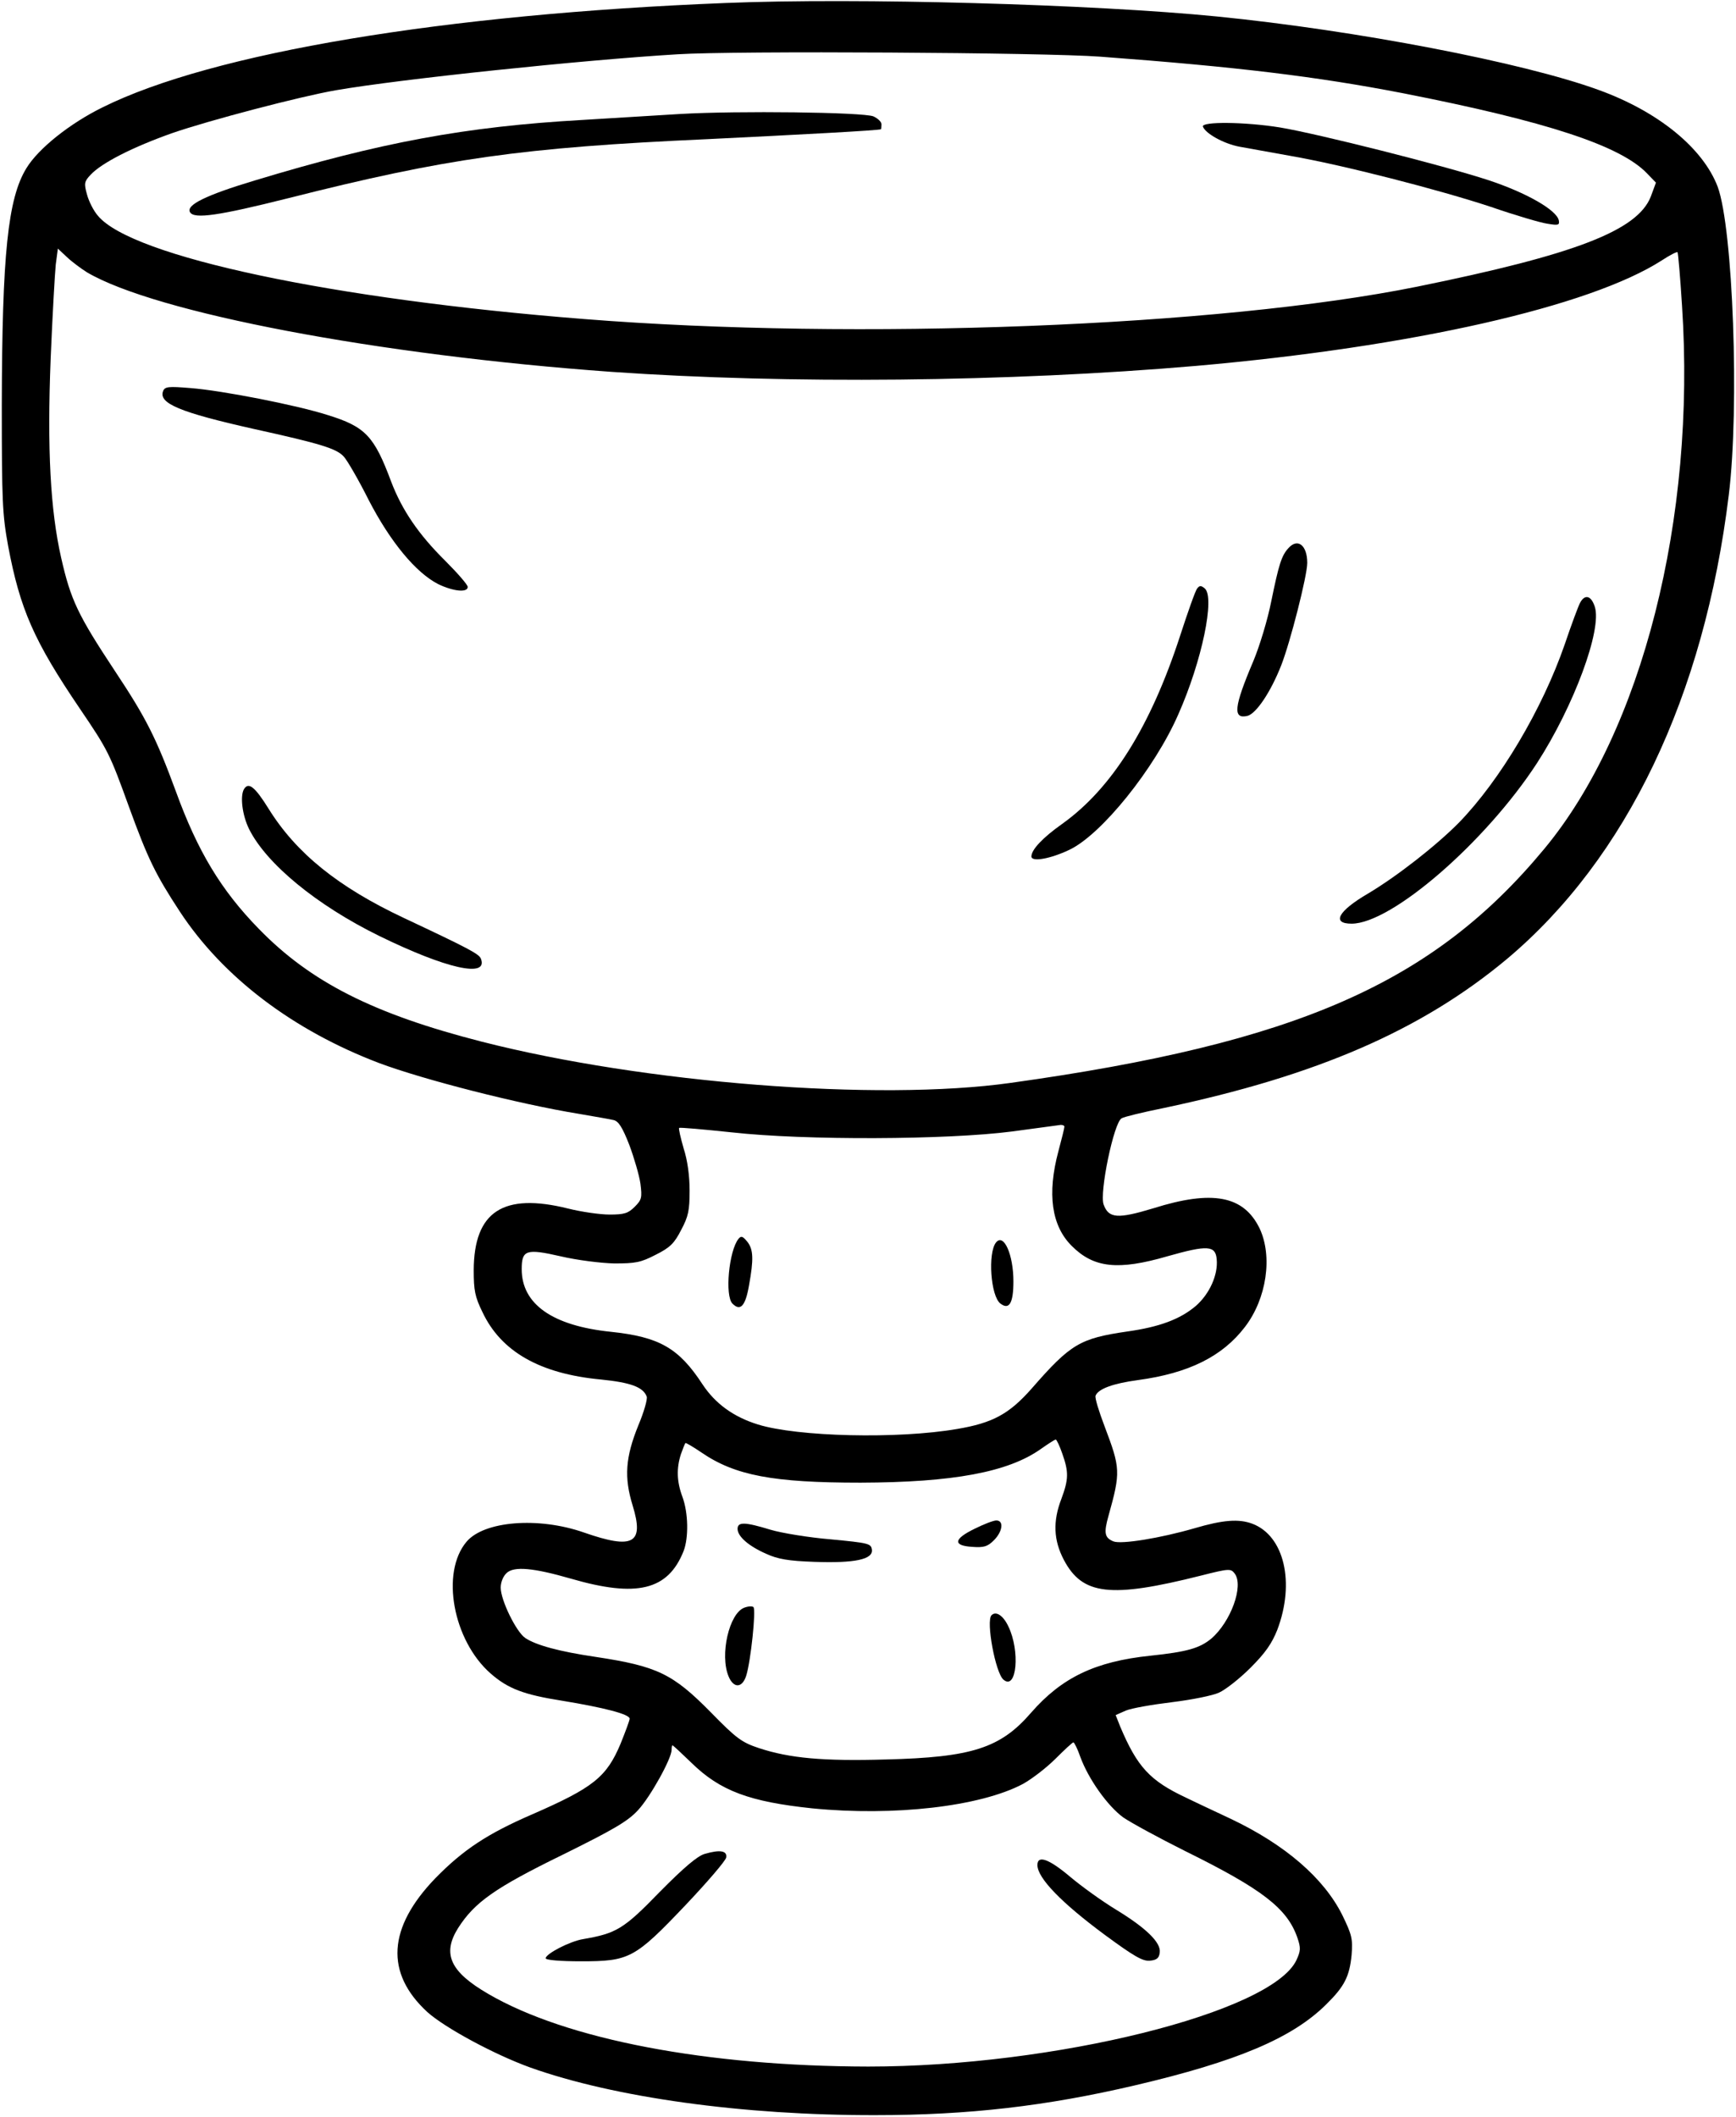 <?xml version="1.0" standalone="no"?>
<!DOCTYPE svg PUBLIC "-//W3C//DTD SVG 20010904//EN"
 "http://www.w3.org/TR/2001/REC-SVG-20010904/DTD/svg10.dtd">
<svg version="1.0" xmlns="http://www.w3.org/2000/svg"
 width="579pt" height="706pt" viewBox="0 0 579 706"
 preserveAspectRatio="xMidYMid meet">
<g transform="translate(0,706) scale(0.1,-0.1)"
fill="#000000" stroke="none">
<path d="M2420 7050 c-937 -37 -1712 -166 -2078 -348 -108 -53 -214 -137 -254
-203 -62 -101 -81 -288 -82 -789 0 -323 2 -365 21 -470 40 -212 86 -317 240
-544 93 -137 99 -149 163 -326 63 -173 88 -225 170 -350 144 -219 378 -396
665 -505 147 -55 463 -136 665 -169 52 -9 105 -18 117 -21 16 -4 29 -24 52
-83 16 -43 33 -101 37 -129 6 -47 4 -54 -19 -77 -22 -22 -35 -26 -84 -26 -32
0 -94 9 -138 20 -217 54 -314 -10 -315 -205 0 -68 4 -89 29 -140 62 -132 192
-206 395 -225 99 -10 141 -25 153 -57 3 -8 -9 -51 -28 -96 -43 -106 -48 -173
-19 -267 39 -127 3 -148 -163 -90 -152 53 -333 38 -391 -31 -87 -103 -45 -329
80 -439 58 -51 111 -71 238 -91 140 -23 226 -45 226 -60 0 -6 -14 -43 -30 -83
-47 -112 -91 -147 -295 -236 -150 -65 -230 -118 -323 -213 -159 -165 -168
-316 -27 -446 59 -53 224 -142 343 -185 280 -100 710 -160 1152 -159 310 0
569 30 864 99 342 80 526 158 639 270 61 60 78 93 85 166 4 53 1 66 -31 132
-62 124 -191 235 -372 321 -38 18 -105 49 -148 70 -122 57 -164 103 -221 238
l-15 38 34 15 c19 8 88 20 154 28 65 8 136 22 157 32 22 10 69 47 105 83 50
50 71 81 89 126 60 158 23 314 -83 354 -45 17 -98 13 -193 -15 -114 -33 -243
-54 -270 -44 -30 12 -33 28 -17 85 41 147 40 159 -13 299 -19 50 -33 95 -30
102 9 23 59 41 141 52 170 23 282 79 357 177 73 95 93 236 49 329 -53 109
-157 129 -354 67 -119 -36 -149 -34 -166 12 -15 38 34 275 60 288 8 5 70 20
139 34 513 108 862 260 1147 498 398 335 657 875 739 1547 36 293 14 888 -37
1027 -49 129 -198 251 -397 323 -252 92 -811 199 -1273 245 -414 41 -1200 63
-1639 45z m1250 -179 c456 -34 721 -66 1010 -122 479 -94 726 -175 814 -268
l29 -30 -17 -46 c-44 -114 -253 -194 -780 -301 -658 -133 -1870 -180 -2776
-108 -841 66 -1509 208 -1623 344 -15 17 -31 49 -37 72 -10 36 -9 43 12 65 37
40 142 93 272 139 124 43 430 123 546 143 213 37 823 101 1140 120 190 12
1224 6 1410 -8z m-3380 -719 c229 -135 970 -276 1750 -332 587 -41 1323 -34
1950 20 717 63 1312 197 1553 352 26 17 49 29 52 27 2 -2 9 -83 15 -179 47
-709 -133 -1417 -459 -1810 -372 -449 -826 -648 -1781 -781 -442 -62 -1222 -1
-1765 138 -359 92 -569 198 -742 376 -126 129 -204 259 -276 457 -66 179 -99
245 -204 403 -123 186 -147 236 -179 377 -36 159 -47 361 -35 665 6 143 14
284 17 313 l7 53 31 -29 c17 -16 47 -38 66 -50z m3260 -2849 c0 -5 -9 -41 -20
-82 -38 -142 -23 -249 45 -316 73 -73 154 -82 319 -34 134 38 160 36 164 -10
5 -52 -24 -116 -70 -156 -52 -44 -121 -70 -229 -85 -157 -23 -188 -41 -318
-190 -75 -85 -130 -115 -249 -135 -197 -34 -532 -26 -664 15 -81 25 -142 69
-185 134 -79 121 -144 158 -305 175 -195 20 -298 92 -298 209 0 64 15 69 129
43 55 -13 135 -23 180 -24 70 0 88 3 138 29 48 24 62 38 85 83 24 45 28 65 28
131 0 50 -7 101 -20 141 -10 35 -17 65 -15 68 3 2 82 -5 177 -15 243 -27 717
-25 933 3 83 11 156 21 163 22 6 0 12 -2 12 -6z m-7 -1090 c22 -62 21 -86 -3
-151 -29 -75 -26 -138 8 -203 62 -118 155 -129 457 -53 95 24 100 24 113 7 31
-41 -13 -161 -78 -217 -39 -32 -80 -44 -203 -57 -184 -19 -296 -73 -398 -190
-102 -118 -197 -149 -485 -156 -208 -6 -320 4 -423 38 -57 19 -75 32 -160 119
-127 129 -179 154 -384 185 -122 18 -199 39 -235 63 -30 20 -82 126 -82 168 0
18 8 38 20 49 25 23 89 17 214 -19 220 -64 324 -39 376 92 17 44 16 127 -4
181 -19 51 -20 95 -5 142 7 19 13 35 15 37 1 2 25 -12 53 -31 112 -77 239
-101 531 -101 309 1 492 35 601 112 24 17 46 31 50 32 3 0 13 -21 22 -47z m60
-1011 c27 -74 91 -164 143 -202 26 -18 120 -69 208 -113 255 -126 339 -190
373 -288 12 -35 11 -44 -3 -75 -83 -175 -809 -355 -1428 -355 -538 1 -1006 90
-1267 242 -128 74 -155 134 -101 220 55 86 123 134 348 244 172 85 218 112
252 149 41 44 112 172 112 201 0 8 1 15 3 15 2 0 30 -26 63 -58 96 -94 194
-130 403 -152 273 -27 560 6 702 81 31 17 80 55 110 85 29 29 56 54 59 54 3 0
14 -22 23 -48z"/>
<path d="M2270 6680 c-80 -5 -227 -14 -328 -20 -389 -22 -674 -75 -1093 -202
-163 -49 -230 -82 -215 -106 14 -23 96 -11 327 47 526 133 777 169 1399 197
307 15 570 29 578 33 1 0 2 8 2 16 0 9 -12 20 -27 27 -36 14 -452 19 -643 8z"/>
<path d="M4012 6638 c8 -23 69 -57 121 -67 29 -5 106 -19 172 -31 173 -30 496
-113 668 -170 81 -28 166 -53 188 -56 36 -6 41 -5 38 11 -7 35 -110 93 -234
134 -149 49 -570 155 -696 176 -118 19 -262 20 -257 3z"/>
<path d="M544 5756 c-16 -41 56 -71 301 -126 227 -50 278 -66 302 -93 11 -12
49 -77 83 -145 72 -139 157 -242 232 -280 50 -24 98 -29 98 -9 0 7 -34 46 -75
87 -89 88 -144 169 -180 263 -57 153 -86 184 -212 223 -103 33 -353 82 -458
90 -73 6 -85 5 -91 -10z"/>
<path d="M4297 5232 c-23 -25 -32 -55 -57 -177 -12 -61 -39 -150 -60 -200 -65
-153 -69 -194 -19 -182 29 8 77 79 112 168 30 76 87 299 87 342 0 59 -32 84
-63 49z"/>
<path d="M3993 5098 c-6 -7 -31 -78 -57 -158 -99 -304 -228 -509 -393 -627
-65 -46 -103 -86 -103 -109 0 -19 63 -8 126 22 107 50 285 271 364 452 79 178
123 391 88 420 -12 10 -17 10 -25 0z"/>
<path d="M5270 5050 c-6 -11 -29 -73 -51 -138 -75 -217 -216 -454 -353 -595
-76 -77 -208 -180 -304 -237 -99 -58 -122 -100 -54 -100 133 0 446 271 618
535 123 190 218 446 193 522 -12 37 -33 43 -49 13z"/>
<path d="M814 4429 c-14 -23 -6 -88 17 -134 58 -116 226 -254 434 -356 223
-109 364 -141 339 -76 -6 16 -40 34 -257 136 -219 103 -359 216 -451 364 -46
74 -67 90 -82 66z"/>
<path d="M2463 2929 c-32 -40 -46 -190 -20 -216 26 -26 43 -9 55 60 16 88 15
121 -6 147 -15 18 -20 20 -29 9z"/>
<path d="M3322 2917 c-28 -35 -18 -180 15 -204 29 -22 43 2 43 74 0 89 -32
162 -58 130z"/>
<path d="M3250 1962 c-70 -34 -72 -56 -8 -60 40 -3 52 1 73 22 29 29 34 66 8
66 -10 0 -43 -13 -73 -28z"/>
<path d="M2460 1962 c0 -25 36 -57 95 -83 39 -18 75 -24 160 -27 135 -5 198 8
193 41 -3 20 -11 22 -137 34 -73 6 -164 21 -201 32 -85 26 -110 27 -110 3z"/>
<path d="M2482 1699 c-50 -19 -82 -157 -52 -229 17 -41 46 -39 59 3 15 48 33
219 24 228 -4 4 -18 3 -31 -2z"/>
<path d="M3307 1674 c-19 -19 13 -193 40 -215 44 -37 56 96 16 178 -17 36 -41
52 -56 37z"/>
<path d="M2350 878 c-24 -7 -69 -45 -150 -127 -120 -124 -145 -138 -255 -157
-44 -7 -125 -49 -125 -64 0 -6 49 -10 118 -10 161 0 179 9 349 188 72 76 133
147 135 158 4 23 -21 27 -72 12z"/>
<path d="M3460 841 c0 -43 79 -125 225 -233 98 -72 126 -88 150 -86 23 2 31 9
33 27 5 33 -45 82 -147 144 -46 28 -114 77 -152 109 -71 60 -109 73 -109 39z"/>
</g>
</svg>
